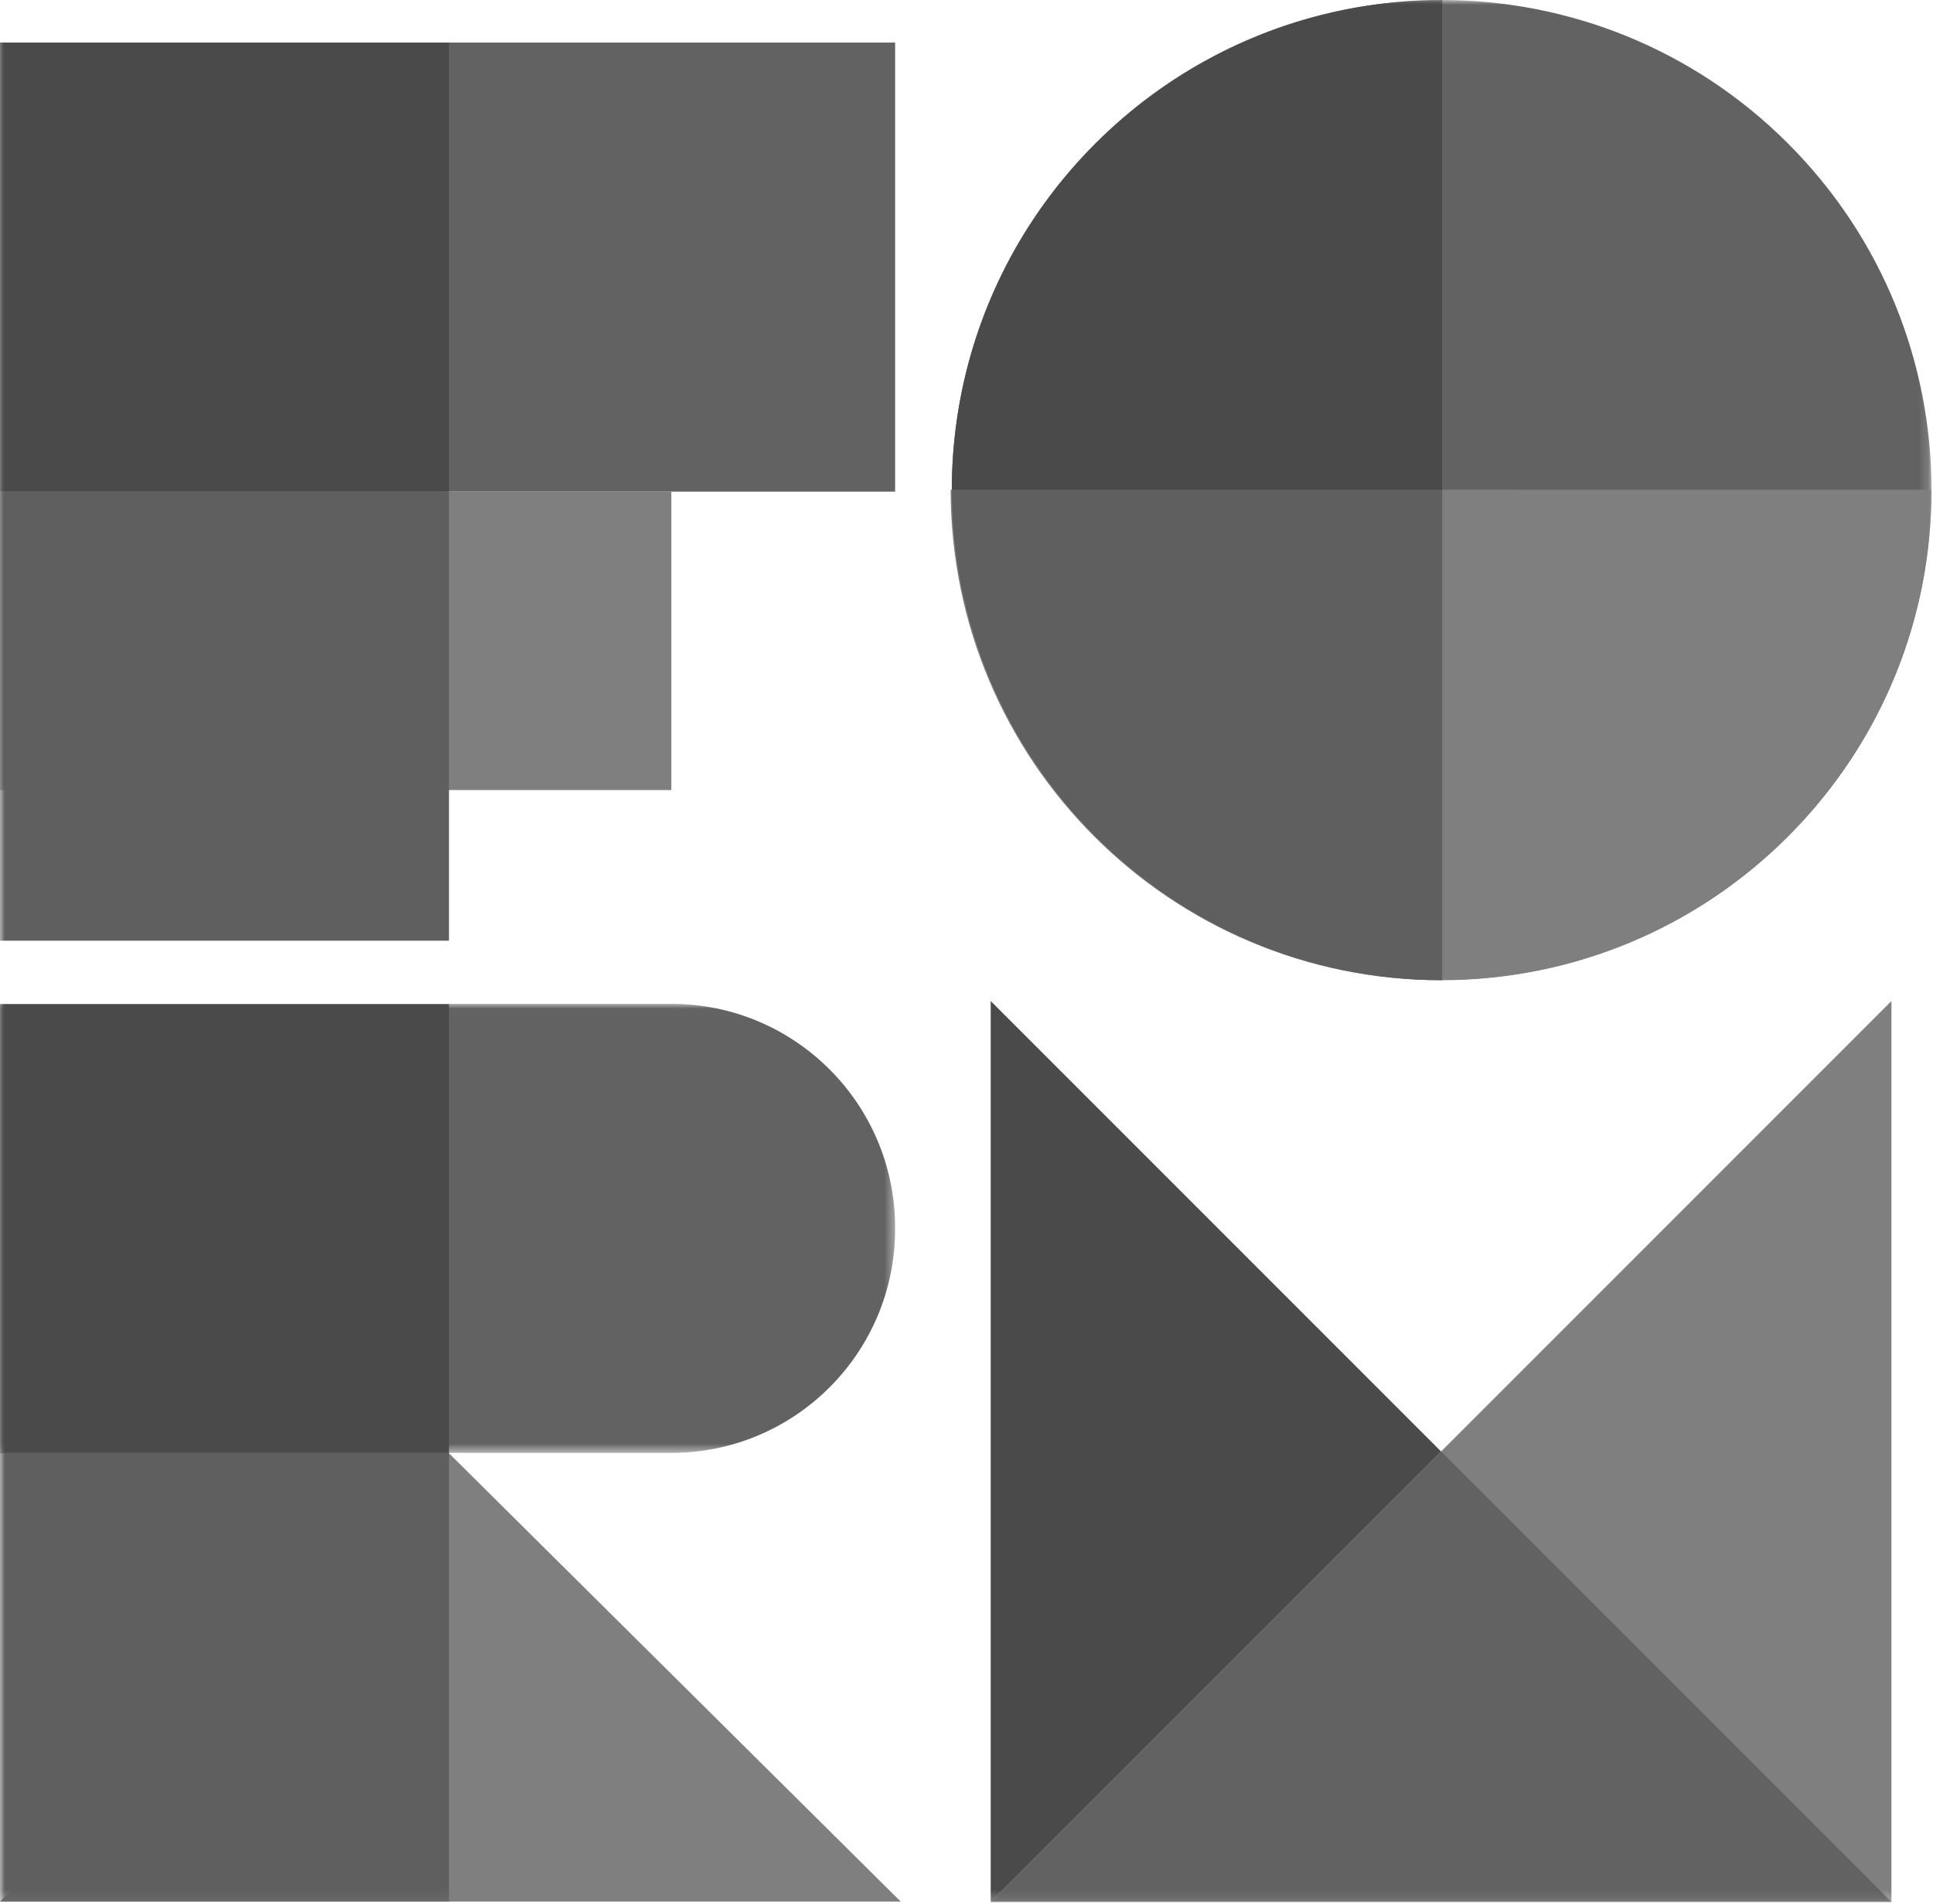 <svg xmlns="http://www.w3.org/2000/svg" xmlns:xlink="http://www.w3.org/1999/xlink" width="200" height="197" viewBox="0 0 200 197">
    <defs>
        <path id="a" d="M0 .013h92.614v46.452H0z"/>
        <path id="c" d="M0 196.746h199.843V0H0z"/>
    </defs>
    <g fill="none" fill-rule="evenodd">
        <g transform="translate(0 103.83)">
            <mask id="b" fill="#fff">
                <use xlink:href="#a"/>
            </mask>
            <path fill="#626262" d="M0 46.465V.013h69.46c12.789 0 23.154 10.366 23.154 23.153v.145c0 12.787-10.365 23.154-23.153 23.154H0z" mask="url(#b)"/>
        </g>
        <path fill="#7F7F7F" d="M93.194 196.71l-46.742-46.379-46.451 46.38z"/>
        <mask id="d" fill="#fff">
            <use xlink:href="#c"/>
        </mask>
        <path fill="#4A4A4A" d="M0 150.331h46.453V103.88H0z" mask="url(#d)"/>
        <path fill="#5F5F5F" d="M0 196.71h46.453v-46.45H0z" mask="url(#d)"/>
        <path fill="#626262" d="M0 50.856h92.615V4.404H0z" mask="url(#d)"/>
        <path fill="#7F7F7F" d="M0 81.728h69.461V50.857H.001z" mask="url(#d)"/>
        <path fill="#4A4A4A" d="M0 50.857h46.453V4.405H0z" mask="url(#d)"/>
        <path fill="#5F5F5F" d="M0 97.31h46.453V50.856H0z" mask="url(#d)"/>
        <path fill="#4A4A4A" d="M102.505 196.746v-93.194l46.597 46.597z" mask="url(#d)"/>
        <path fill="#7F7F7F" d="M102.505 196.746H195.7v-93.194z" mask="url(#d)"/>
        <path fill="#626262" d="M149.102 150.15l46.597 46.596h-93.194zM184.999 14.844c19.793 19.793 19.793 51.884 0 71.677-19.793 19.793-51.884 19.793-71.676 0-19.793-19.793-19.793-51.884 0-71.677 19.792-19.792 51.883-19.792 71.676 0" mask="url(#d)"/>
        <path fill="#7F7F7F" d="M98.36 50.658c0 28.024 22.718 50.741 50.742 50.741 28.023 0 50.741-22.717 50.741-50.74" mask="url(#d)"/>
        <path fill="#4A4A4A" d="M149.219 50.74V0c-28.024 0-50.741 22.717-50.74 50.74h50.74z" mask="url(#d)"/>
        <path fill="#5F5F5F" d="M149.219 50.658h-50.74c0 28.024 22.716 50.741 50.74 50.741V50.66z" mask="url(#d)"/>
    </g>
</svg>
